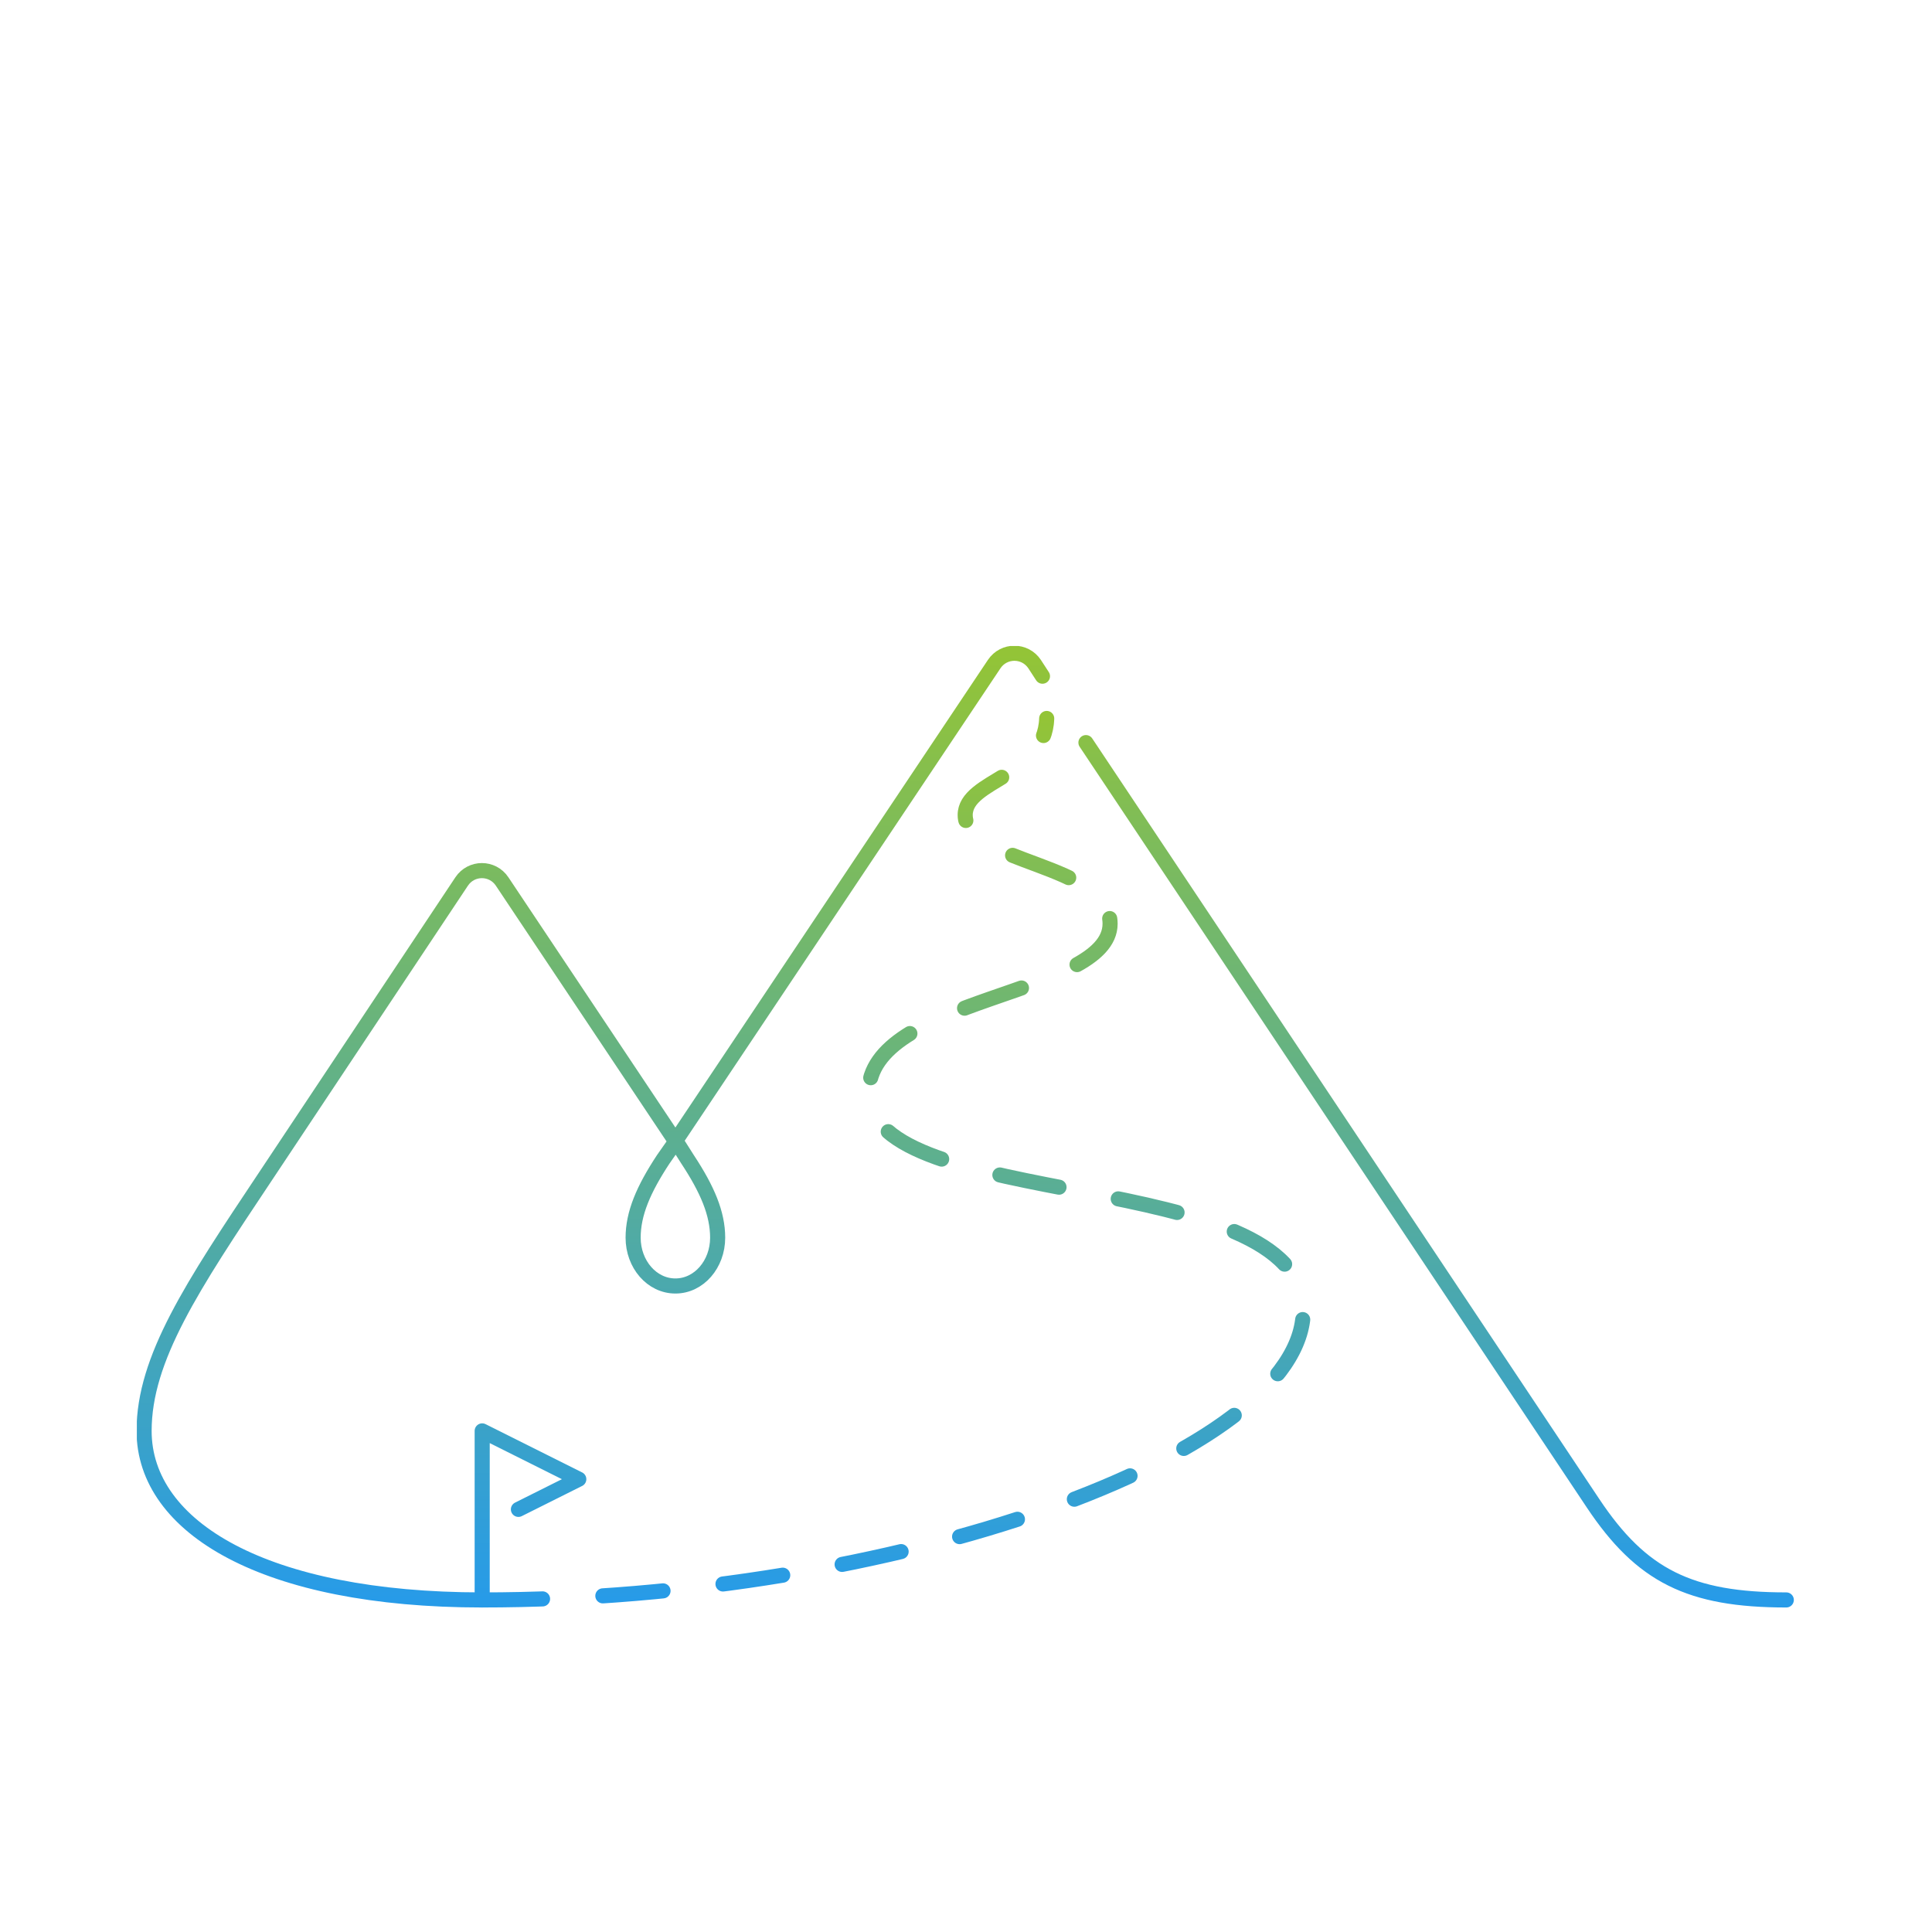 <svg width="320" height="320" viewBox="0 0 320 320" fill="none" xmlns="http://www.w3.org/2000/svg">
<g clip-path="url(#clip0)">
<path d="M172.666 112L171.366 110C169.766 107.6 166.266 107.6 164.666 110L111.866 189L83.166 146C81.566 143.6 78.066 143.6 76.466 146L43.866 195C31.866 213 23.866 225 23.866 237C23.866 253 43.866 265 79.866 265V237L95.866 245L85.866 250M295.866 265C279.866 265 271.866 261 263.866 249L179.866 123M118.866 205C118.866 209.4 115.766 213 111.866 213C107.966 213 104.866 209.4 104.866 205C104.866 201 106.566 197 109.866 192L111.966 189L113.866 192C117.166 197 118.866 201 118.866 205Z" stroke="url(#paint0_linear)" stroke-width="2.5" stroke-miterlimit="10" stroke-linecap="round" stroke-linejoin="round"/>
<path d="M79.866 265C147.866 265 215.866 241 215.866 217C215.866 193 143.866 201 143.866 181C143.866 165 183.866 165 183.866 153C183.866 143 159.866 143 159.866 135C159.866 129.1 173.066 128.6 173.366 119" stroke="url(#paint1_linear)" stroke-width="2.5" stroke-miterlimit="10" stroke-linecap="round" stroke-linejoin="round" stroke-dasharray="10 10"/>
</g>
<defs>
<linearGradient id="paint0_linear" x1="159.866" y1="108.2" x2="159.866" y2="265" gradientUnits="userSpaceOnUse">
<stop stop-color="#93C437"/>
<stop offset="1" stop-color="#279BE8"/>
</linearGradient>
<linearGradient id="paint1_linear" x1="147.866" y1="119" x2="147.866" y2="265" gradientUnits="userSpaceOnUse">
<stop stop-color="#93C437"/>
<stop offset="1" stop-color="#279BE8"/>
</linearGradient>
<clipPath id="clip0">
<rect width="274.5" height="159.3" fill="white" transform="translate(22.666 107)"/>
</clipPath>
</defs>
</svg>
